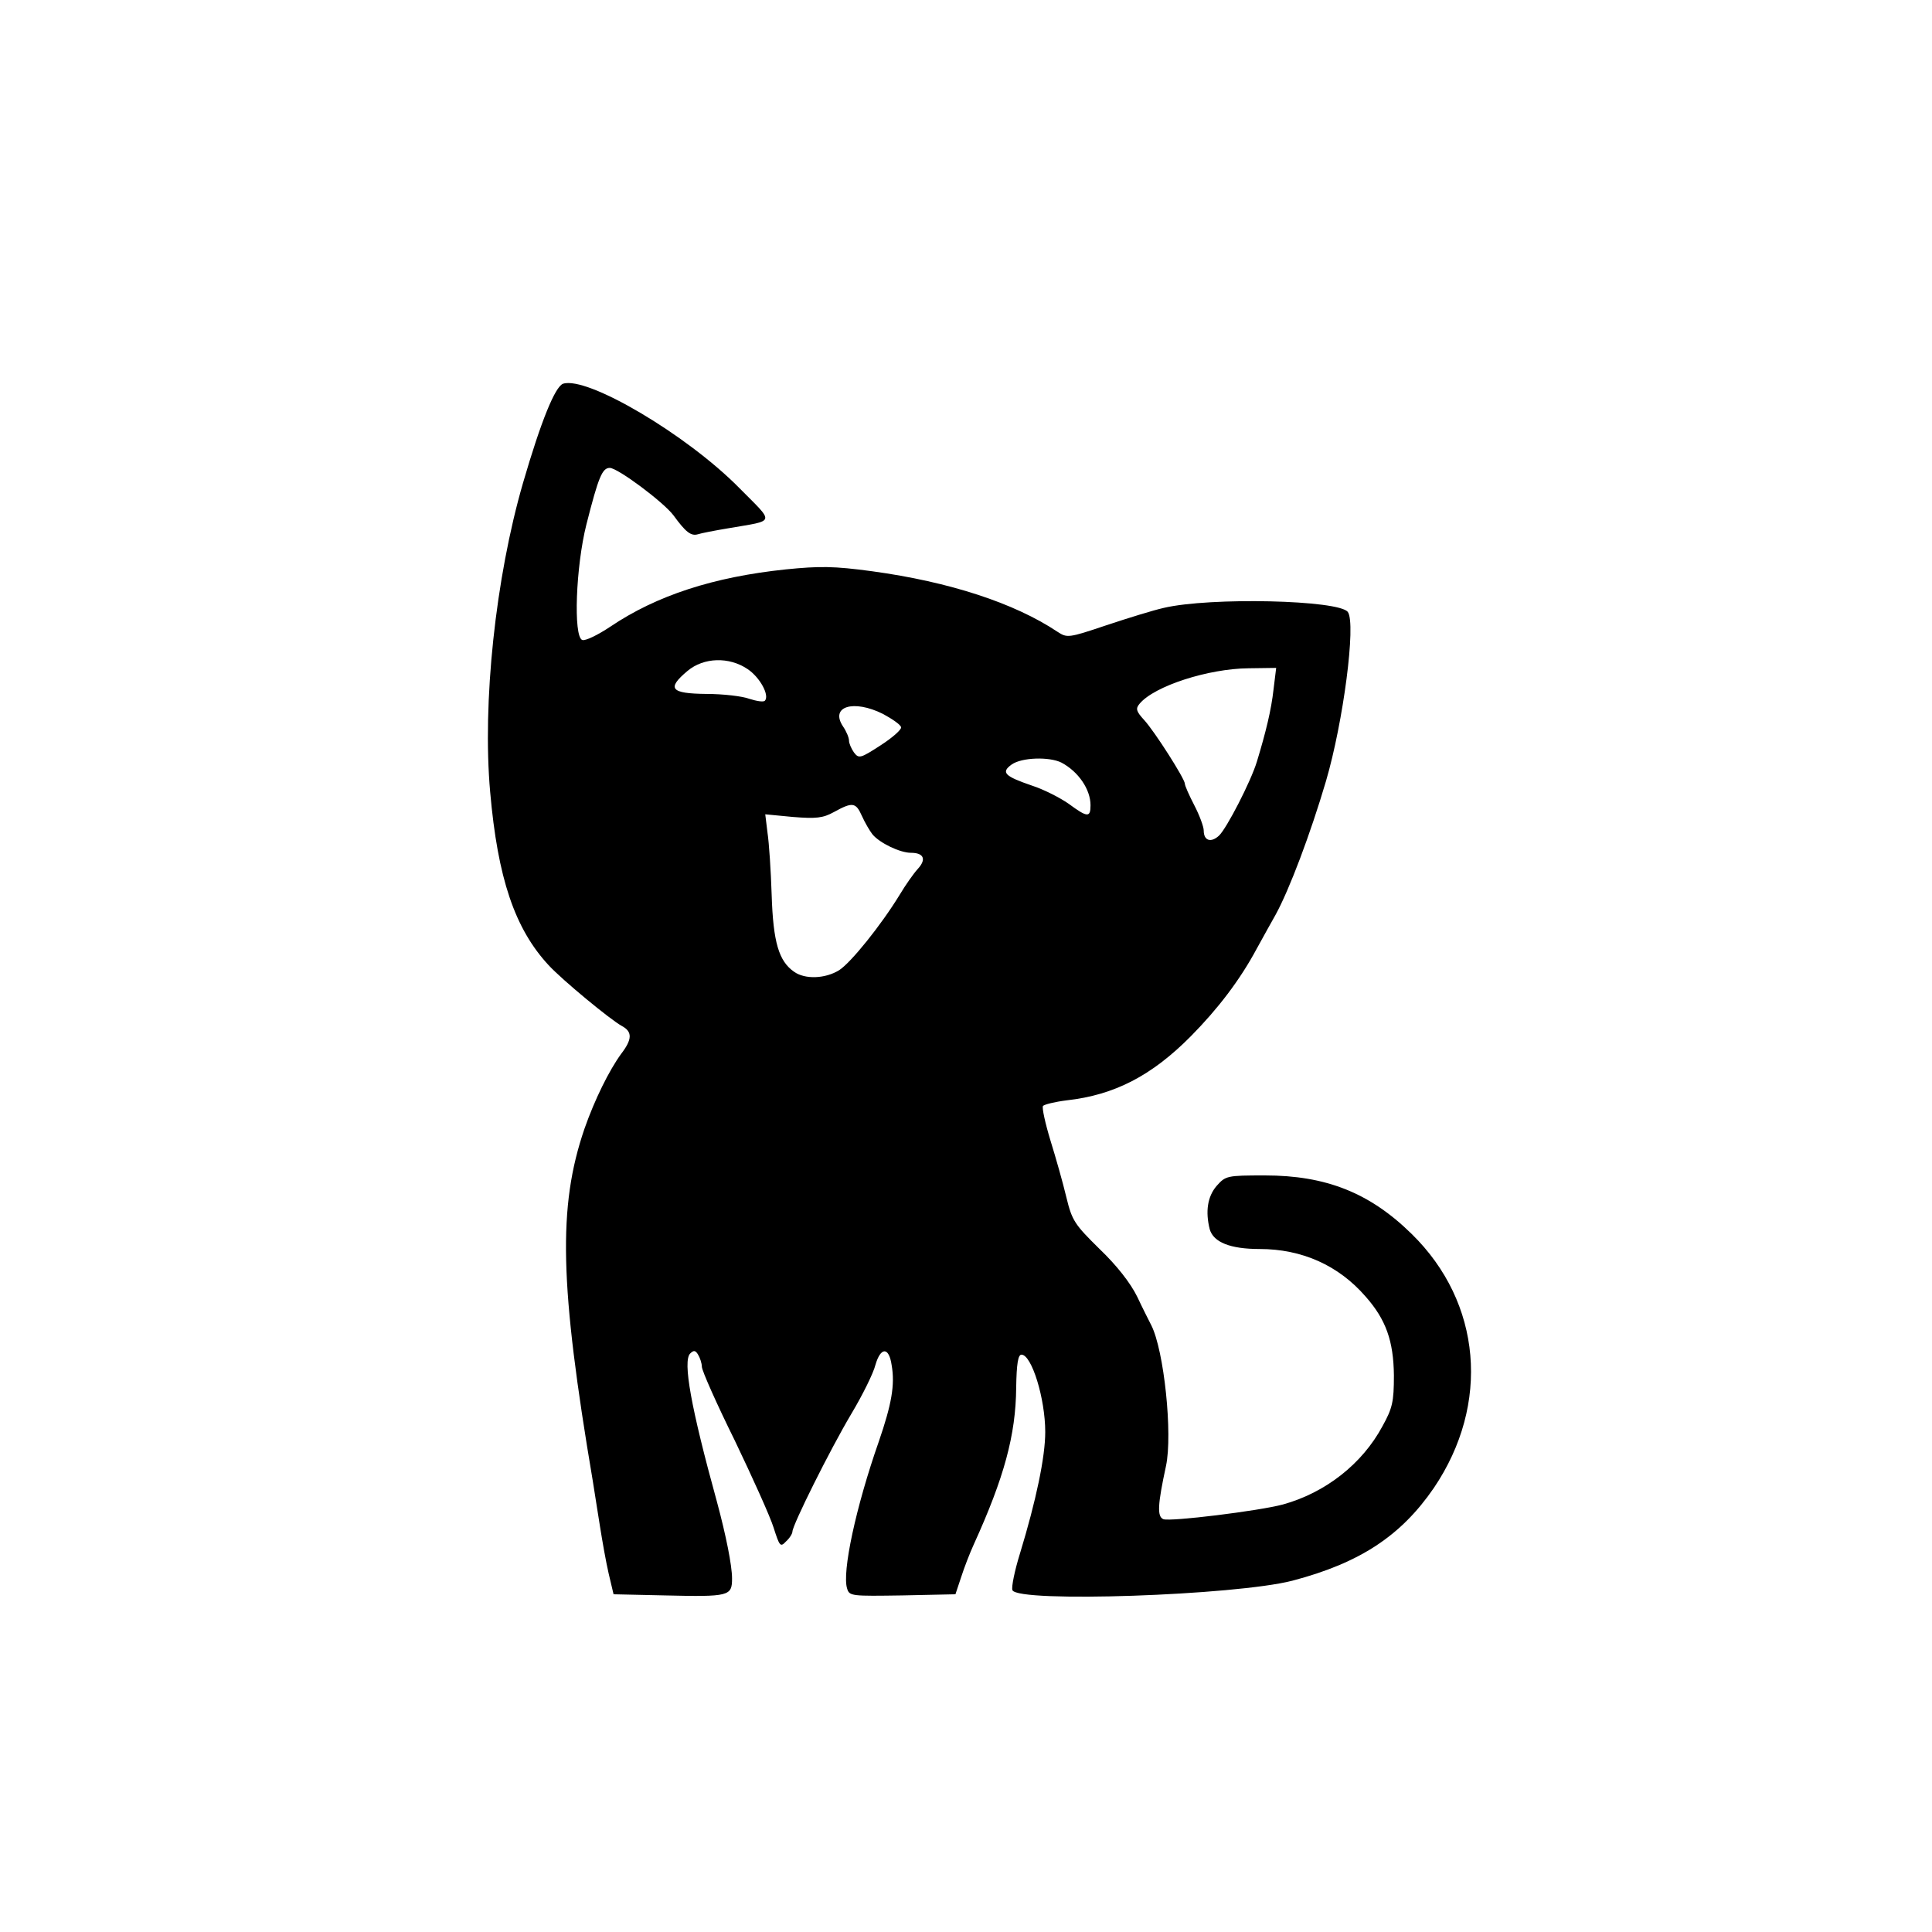 <?xml version="1.0" standalone="no"?>
<!DOCTYPE svg PUBLIC "-//W3C//DTD SVG 20010904//EN"
 "http://www.w3.org/TR/2001/REC-SVG-20010904/DTD/svg10.dtd">
<svg version="1.0" xmlns="http://www.w3.org/2000/svg"
 width="512pt" height="512pt" viewBox="0 0 512 512"
 preserveAspectRatio="xMidYMid meet">

<g transform="translate(0,512) scale(0.1,-0.1)"
fill="#000000" stroke="none">
<path d="M1492 4103 c-21 -8 -58 -98 -106 -263 -73 -252 -108 -583 -87 -819
20 -228 65 -362 155 -459 36 -39 163 -144 194 -161 28 -15 28 -35 -2 -74 -32
-44 -70 -121 -97 -198 -71 -207 -66 -414 22 -934 4 -27 13 -81 19 -120 6 -38
16 -95 23 -125 l13 -55 135 -3 c172 -4 179 -2 179 45 0 34 -16 114 -40 203
-69 250 -91 373 -71 393 9 9 14 9 21 -3 5 -8 10 -23 10 -32 0 -10 39 -98 87
-195 47 -98 94 -202 103 -231 16 -50 18 -53 33 -37 10 9 17 21 17 26 0 17 99
216 156 312 30 50 59 109 64 130 14 48 36 48 43 -1 9 -52 0 -103 -34 -202 -61
-174 -98 -347 -84 -390 6 -20 12 -20 147 -18 l140 3 15 45 c8 25 23 64 34 88
80 176 111 289 112 415 1 63 5 87 14 87 27 0 63 -116 63 -205 0 -66 -24 -181
-67 -322 -14 -45 -23 -89 -20 -97 13 -34 591 -14 742 25 179 47 288 119 375
246 150 222 127 491 -59 673 -111 109 -227 155 -389 155 -101 0 -104 -1 -128
-28 -24 -28 -30 -68 -18 -115 10 -34 54 -52 132 -52 112 0 209 -43 281 -126
54 -61 74 -118 75 -209 0 -70 -4 -87 -30 -134 -54 -101 -152 -177 -264 -208
-63 -17 -298 -46 -317 -39 -17 7 -15 39 7 141 18 84 -5 306 -39 373 -5 10 -22
43 -37 75 -18 37 -55 84 -100 127 -66 65 -73 75 -88 137 -9 38 -28 105 -42
150 -14 46 -23 87 -20 92 3 4 31 11 63 15 126 14 225 65 329 170 72 73 130
149 174 231 18 33 41 74 50 90 37 67 93 216 134 355 46 157 80 417 58 448 -22
32 -365 40 -488 11 -27 -6 -95 -27 -152 -46 -101 -34 -104 -34 -130 -17 -114
76 -286 132 -490 160 -103 14 -140 14 -230 5 -191 -20 -342 -69 -465 -152 -33
-22 -66 -38 -74 -35 -24 9 -17 195 11 306 32 126 42 150 62 150 21 0 143 -91
169 -126 32 -44 46 -55 64 -50 9 3 45 10 81 16 127 22 124 11 29 107 -139 141
-403 297 -467 276z m489 -756 c33 -22 59 -70 46 -84 -4 -4 -22 -1 -41 5 -18 7
-70 13 -114 13 -95 1 -106 14 -50 61 43 36 110 38 159 5z m1394 -54 c-6 -54
-20 -112 -44 -191 -16 -53 -81 -179 -101 -197 -21 -19 -40 -13 -40 14 0 10
-11 40 -25 67 -14 27 -25 52 -25 57 0 13 -81 140 -108 169 -21 23 -23 30 -12
43 39 47 182 93 289 94 l73 1 -7 -57z m-1035 -65 c24 -13 46 -28 48 -35 2 -6
-23 -28 -54 -48 -54 -35 -58 -36 -71 -19 -7 10 -13 24 -13 31 0 8 -7 25 -16
38 -35 53 28 72 106 33z m473 -129 c45 -24 77 -71 77 -113 0 -33 -8 -33 -58 4
-23 16 -66 38 -97 48 -73 25 -83 35 -54 56 27 19 100 21 132 5z m-529 -141 c8
-18 21 -40 28 -49 19 -23 73 -49 102 -49 34 0 42 -17 18 -43 -11 -12 -32 -42
-47 -67 -50 -82 -130 -181 -161 -201 -37 -23 -91 -25 -120 -4 -40 28 -55 78
-59 203 -2 64 -7 139 -11 165 l-6 49 73 -7 c62 -5 80 -3 109 13 49 27 58 26
74 -10z"/>
</g>
</svg>
